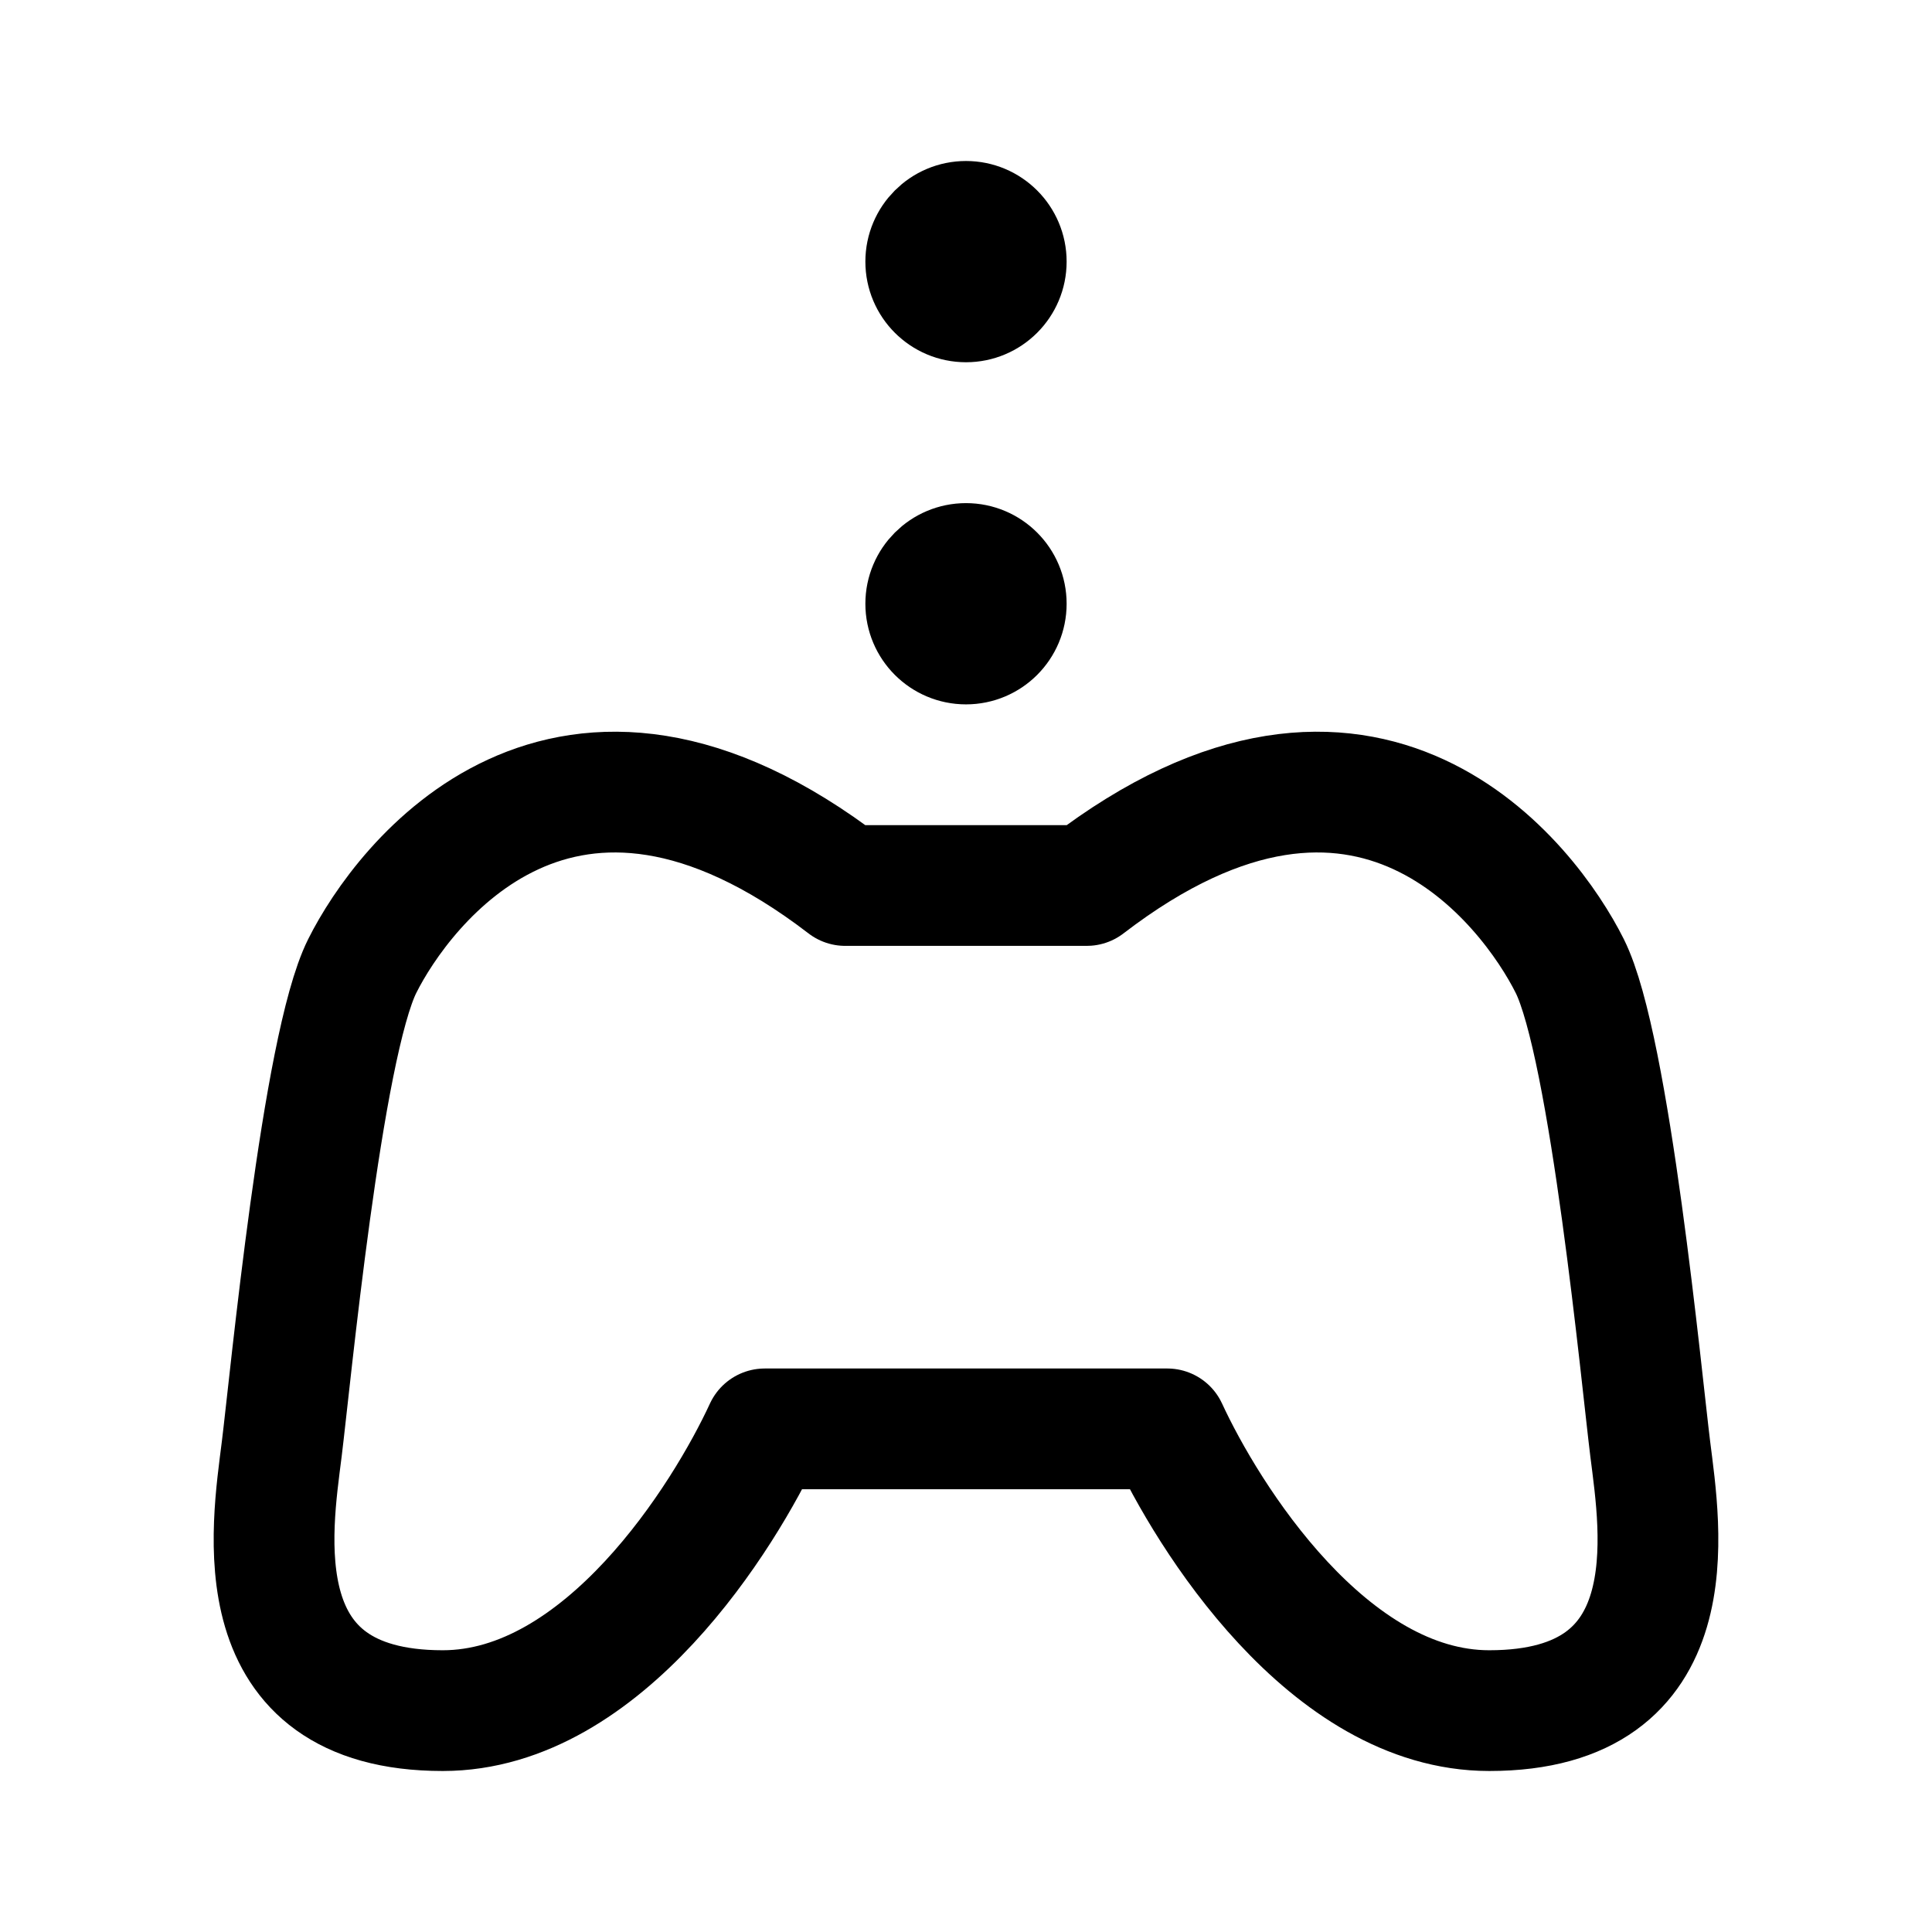 <svg xmlns="http://www.w3.org/2000/svg" width="192" height="192" fill="none" viewBox="0 0 192 192"><circle cx="96" cy="26" r="5" stroke="#000" stroke-linejoin="round" stroke-width="10"/><circle cx="96" cy="60" r="5" stroke="#000" stroke-linejoin="round" stroke-width="10"/><path stroke="#000" stroke-linecap="round" stroke-linejoin="round" stroke-width="12" d="M96 142H76c-4 8.667-16 28-32 28-20 0-17-18-16-26 .843-6.747 4-40 8-48s20-29.5 48-8h12m0 54h20c4 8.667 16 28 32 28 20 0 17-18 16-26-.843-6.747-4-40-8-48s-20-29.5-48-8H96"/></svg>